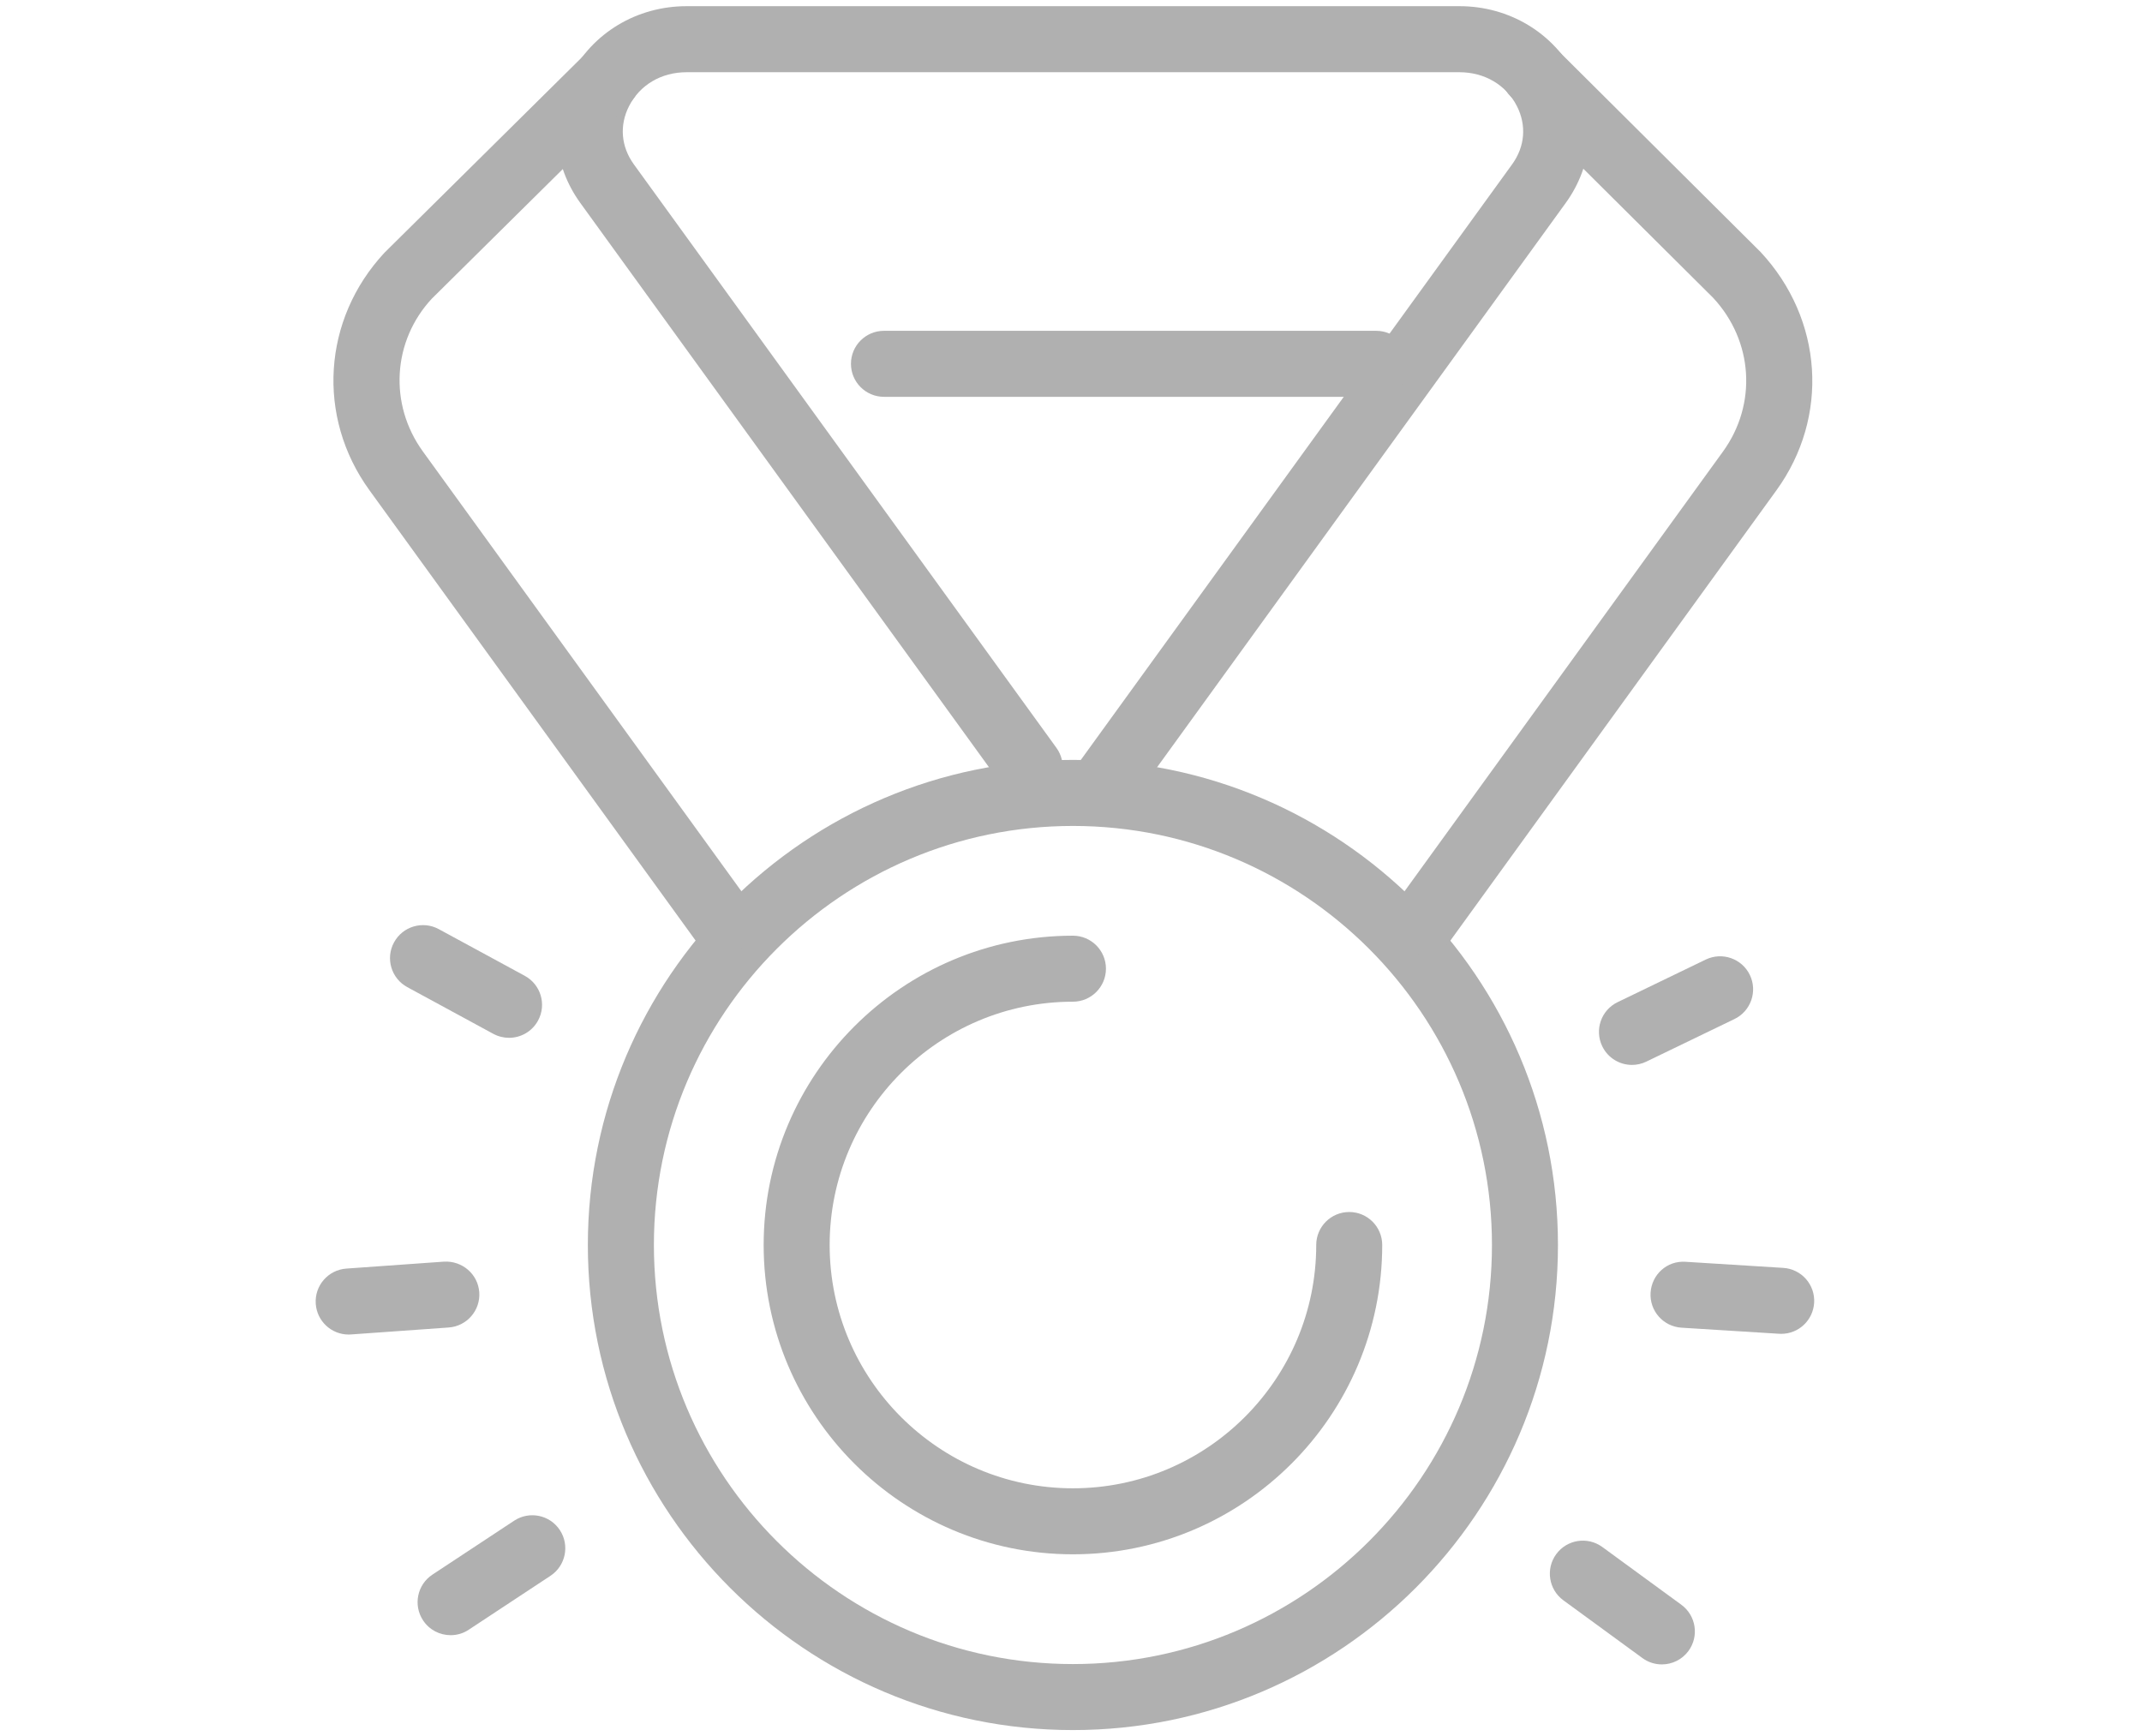 <svg width="95" height="77" viewBox="0 0 95 77" fill="none" xmlns="http://www.w3.org/2000/svg">
<path d="M47.586 76.725C35.723 76.725 26.072 67.074 26.072 55.214C26.072 43.351 35.723 33.7 47.586 33.7C59.448 33.7 69.097 43.351 69.097 55.214C69.097 67.074 59.448 76.725 47.586 76.725ZM47.586 36.629C37.338 36.629 29.001 44.966 29.001 55.214C29.001 65.461 37.338 73.798 47.586 73.798C57.833 73.798 66.17 65.461 66.17 55.214C66.17 44.966 57.833 36.629 47.586 36.629Z" fill="#B0B0B0"/>
<path d="M47.586 68.93C40.022 68.93 33.869 62.777 33.869 55.213C33.869 47.649 40.024 41.496 47.586 41.496C48.395 41.496 49.05 42.152 49.05 42.959C49.05 43.767 48.393 44.423 47.586 44.423C41.635 44.423 36.796 49.264 36.796 55.213C36.796 61.162 41.637 66.003 47.586 66.003C53.535 66.003 58.376 61.162 58.376 55.213C58.376 54.404 59.032 53.75 59.84 53.75C60.649 53.75 61.303 54.406 61.303 55.213C61.303 62.777 55.15 68.93 47.586 68.93Z" fill="#B0B0B0"/>
<path d="M49.057 36.108C48.76 36.108 48.459 36.018 48.201 35.831C47.547 35.357 47.399 34.441 47.873 33.787L67.065 7.287C67.635 6.499 67.71 5.559 67.276 4.704C66.796 3.765 65.843 3.203 64.729 3.203H30.447C29.331 3.203 28.38 3.764 27.9 4.704C27.464 5.559 27.542 6.499 28.111 7.287L46.853 33.164C47.327 33.818 47.181 34.733 46.525 35.207C45.869 35.683 44.955 35.534 44.481 34.879L25.739 9.003C24.519 7.319 24.354 5.214 25.294 3.372C26.269 1.462 28.245 0.274 30.449 0.274H64.731C66.935 0.274 68.91 1.462 69.885 3.372C70.826 5.214 70.659 7.319 69.44 9.003L50.248 35.503C49.958 35.898 49.511 36.108 49.057 36.108Z" fill="#B0B0B0"/>
<path d="M61.035 17.598H39.205C38.395 17.598 37.741 16.942 37.741 16.134C37.741 15.325 38.397 14.671 39.205 14.671H61.035C61.844 14.671 62.499 15.327 62.499 16.134C62.5 16.942 61.844 17.598 61.035 17.598Z" fill="#B0B0B0"/>
<path d="M63.131 42.325C62.833 42.325 62.532 42.235 62.275 42.048C61.62 41.574 61.473 40.658 61.947 40.004L76.417 20.024C77.938 17.923 77.76 15.12 75.979 13.207L66.997 4.275C66.424 3.705 66.42 2.779 66.991 2.206C67.561 1.632 68.489 1.631 69.06 2.2L78.082 11.174C80.867 14.165 81.139 18.496 78.787 21.744L64.318 41.724C64.032 42.114 63.585 42.325 63.131 42.325Z" fill="#B0B0B0"/>
<path d="M32.043 42.325C31.589 42.325 31.142 42.114 30.856 41.719L16.384 21.739C14.03 18.492 14.304 14.163 17.049 11.21L25.901 2.45C26.476 1.882 27.403 1.887 27.97 2.461C28.538 3.035 28.533 3.962 27.96 4.53L19.15 13.247C17.413 15.116 17.233 17.92 18.754 20.02L33.227 40.001C33.702 40.656 33.556 41.571 32.9 42.045C32.642 42.234 32.341 42.325 32.043 42.325Z" fill="#B0B0B0"/>
<path d="M15.462 59.184C14.701 59.184 14.058 58.594 14.004 57.823C13.946 57.018 14.553 56.316 15.361 56.259L19.692 55.951C20.495 55.906 21.198 56.5 21.256 57.308C21.314 58.113 20.706 58.814 19.899 58.872L15.568 59.18C15.53 59.184 15.496 59.184 15.462 59.184Z" fill="#B0B0B0"/>
<path d="M79.001 59.153C78.97 59.153 78.94 59.153 78.907 59.15L74.575 58.88C73.767 58.829 73.155 58.133 73.205 57.328C73.255 56.522 73.939 55.899 74.757 55.958L79.089 56.228C79.897 56.279 80.51 56.974 80.459 57.78C80.41 58.557 79.767 59.153 79.001 59.153Z" fill="#B0B0B0"/>
<path d="M22.576 46.025C22.34 46.025 22.1 45.967 21.878 45.848L18.063 43.777C17.353 43.392 17.088 42.503 17.475 41.793C17.861 41.081 18.751 40.82 19.46 41.205L23.275 43.276C23.985 43.662 24.25 44.55 23.863 45.26C23.598 45.749 23.095 46.025 22.576 46.025Z" fill="#B0B0B0"/>
<path d="M73.704 73.813C73.405 73.813 73.102 73.721 72.843 73.532L69.338 70.971C68.685 70.493 68.543 69.578 69.019 68.925C69.496 68.273 70.41 68.129 71.064 68.606L74.569 71.167C75.222 71.645 75.364 72.56 74.888 73.213C74.6 73.606 74.155 73.813 73.704 73.813Z" fill="#B0B0B0"/>
<path d="M72.38 47.227C71.836 47.227 71.313 46.922 71.061 46.399C70.71 45.671 71.014 44.795 71.742 44.444L75.651 42.555C76.378 42.204 77.255 42.508 77.607 43.236C77.958 43.965 77.654 44.84 76.926 45.192L73.016 47.081C72.811 47.18 72.593 47.227 72.38 47.227Z" fill="#B0B0B0"/>
<path d="M19.986 72.517C19.511 72.517 19.044 72.287 18.763 71.86C18.318 71.186 18.503 70.277 19.177 69.832L22.802 67.441C23.476 66.995 24.386 67.181 24.829 67.855C25.274 68.529 25.089 69.437 24.415 69.883L20.79 72.274C20.543 72.44 20.264 72.517 19.986 72.517Z" fill="#B0B0B0"/>
</svg>
